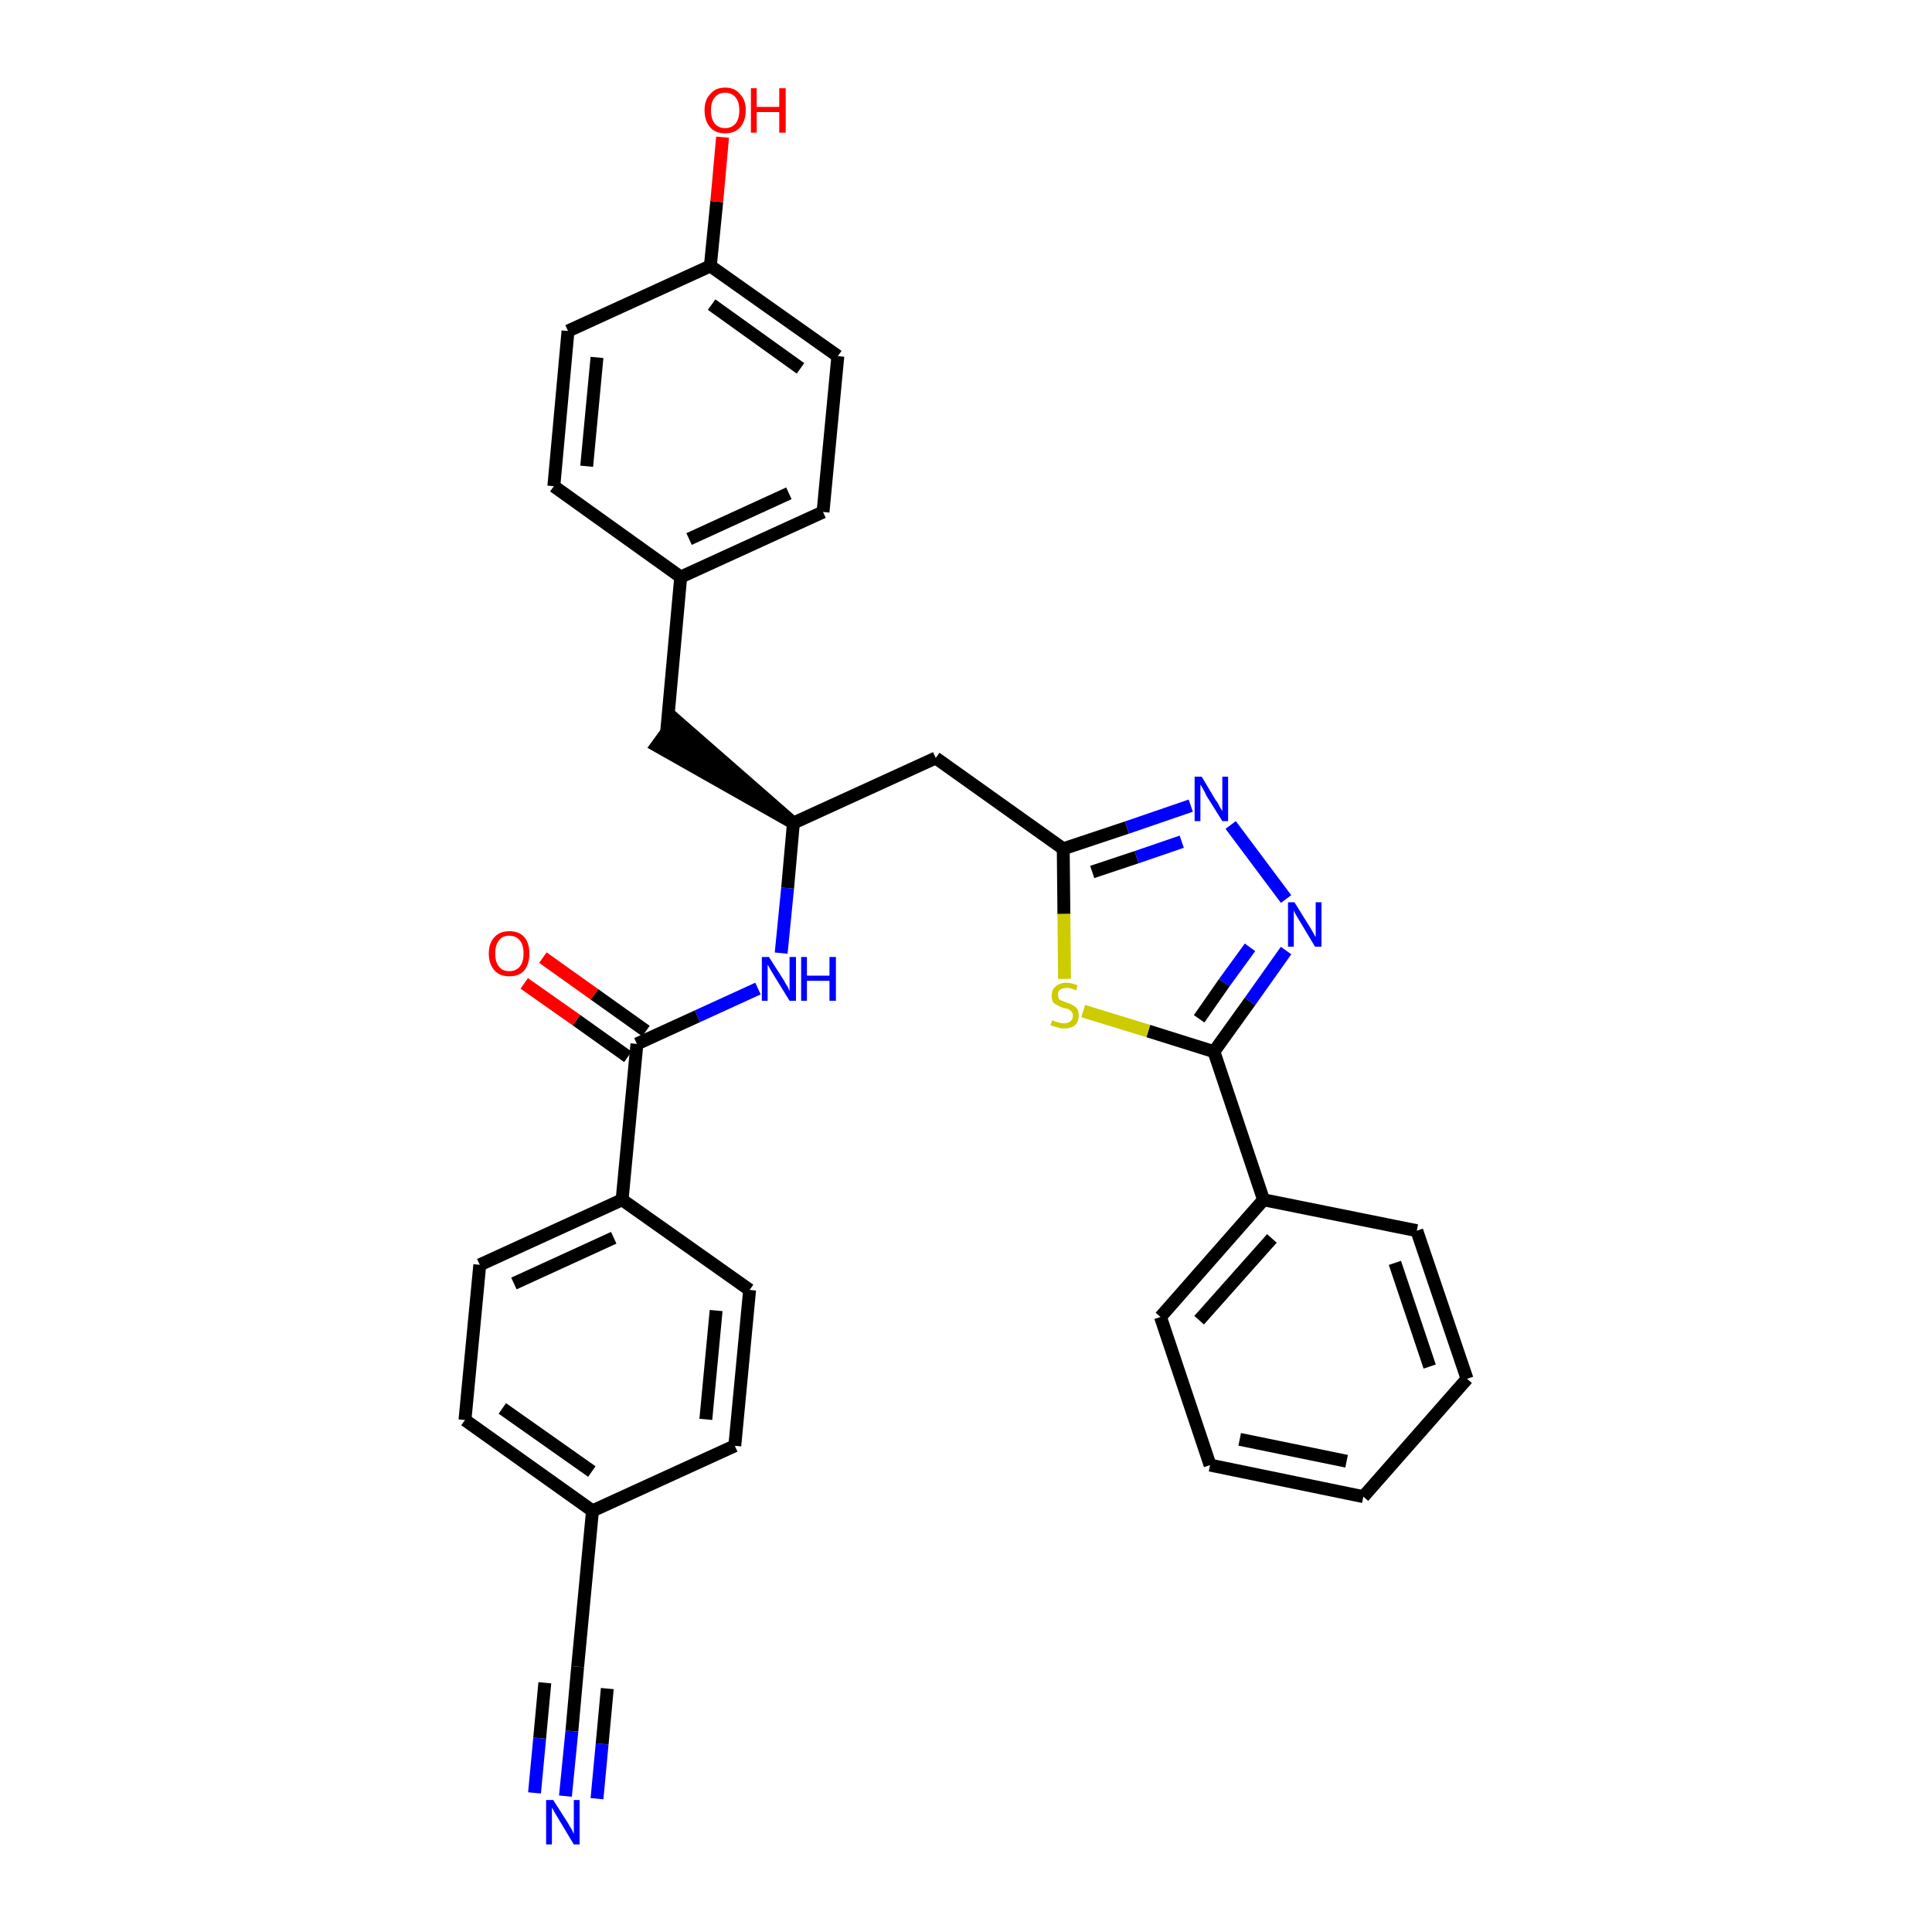 <?xml version='1.0' encoding='iso-8859-1'?>
<svg version='1.1' baseProfile='full'
              xmlns='http://www.w3.org/2000/svg'
                      xmlns:rdkit='http://www.rdkit.org/xml'
                      xmlns:xlink='http://www.w3.org/1999/xlink'
                  xml:space='preserve'
width='300px' height='300px' viewBox='0 0 300 300'>
<!-- END OF HEADER -->
<path class='bond-0 atom-0 atom-1' d='M 87.8,278.9 L 88.8,268.8' style='fill:none;fill-rule:evenodd;stroke:#0000FF;stroke-width:2.0px;stroke-linecap:butt;stroke-linejoin:miter;stroke-opacity:1' />
<path class='bond-0 atom-0 atom-1' d='M 88.8,268.8 L 89.7,258.8' style='fill:none;fill-rule:evenodd;stroke:#000000;stroke-width:2.0px;stroke-linecap:butt;stroke-linejoin:miter;stroke-opacity:1' />
<path class='bond-0 atom-0 atom-1' d='M 92.7,279.3 L 93.5,270.8' style='fill:none;fill-rule:evenodd;stroke:#0000FF;stroke-width:2.0px;stroke-linecap:butt;stroke-linejoin:miter;stroke-opacity:1' />
<path class='bond-0 atom-0 atom-1' d='M 93.5,270.8 L 94.3,262.2' style='fill:none;fill-rule:evenodd;stroke:#000000;stroke-width:2.0px;stroke-linecap:butt;stroke-linejoin:miter;stroke-opacity:1' />
<path class='bond-0 atom-0 atom-1' d='M 83.0,278.4 L 83.8,269.9' style='fill:none;fill-rule:evenodd;stroke:#0000FF;stroke-width:2.0px;stroke-linecap:butt;stroke-linejoin:miter;stroke-opacity:1' />
<path class='bond-0 atom-0 atom-1' d='M 83.8,269.9 L 84.6,261.3' style='fill:none;fill-rule:evenodd;stroke:#000000;stroke-width:2.0px;stroke-linecap:butt;stroke-linejoin:miter;stroke-opacity:1' />
<path class='bond-1 atom-1 atom-2' d='M 89.7,258.8 L 92.0,234.6' style='fill:none;fill-rule:evenodd;stroke:#000000;stroke-width:2.0px;stroke-linecap:butt;stroke-linejoin:miter;stroke-opacity:1' />
<path class='bond-2 atom-2 atom-3' d='M 92.0,234.6 L 72.2,220.5' style='fill:none;fill-rule:evenodd;stroke:#000000;stroke-width:2.0px;stroke-linecap:butt;stroke-linejoin:miter;stroke-opacity:1' />
<path class='bond-2 atom-2 atom-3' d='M 91.9,228.5 L 78.0,218.7' style='fill:none;fill-rule:evenodd;stroke:#000000;stroke-width:2.0px;stroke-linecap:butt;stroke-linejoin:miter;stroke-opacity:1' />
<path class='bond-31 atom-31 atom-2' d='M 114.1,224.5 L 92.0,234.6' style='fill:none;fill-rule:evenodd;stroke:#000000;stroke-width:2.0px;stroke-linecap:butt;stroke-linejoin:miter;stroke-opacity:1' />
<path class='bond-3 atom-3 atom-4' d='M 72.2,220.5 L 74.5,196.4' style='fill:none;fill-rule:evenodd;stroke:#000000;stroke-width:2.0px;stroke-linecap:butt;stroke-linejoin:miter;stroke-opacity:1' />
<path class='bond-4 atom-4 atom-5' d='M 74.5,196.4 L 96.6,186.3' style='fill:none;fill-rule:evenodd;stroke:#000000;stroke-width:2.0px;stroke-linecap:butt;stroke-linejoin:miter;stroke-opacity:1' />
<path class='bond-4 atom-4 atom-5' d='M 79.8,199.3 L 95.3,192.2' style='fill:none;fill-rule:evenodd;stroke:#000000;stroke-width:2.0px;stroke-linecap:butt;stroke-linejoin:miter;stroke-opacity:1' />
<path class='bond-5 atom-5 atom-6' d='M 96.6,186.3 L 98.9,162.1' style='fill:none;fill-rule:evenodd;stroke:#000000;stroke-width:2.0px;stroke-linecap:butt;stroke-linejoin:miter;stroke-opacity:1' />
<path class='bond-29 atom-5 atom-30' d='M 96.6,186.3 L 116.4,200.3' style='fill:none;fill-rule:evenodd;stroke:#000000;stroke-width:2.0px;stroke-linecap:butt;stroke-linejoin:miter;stroke-opacity:1' />
<path class='bond-6 atom-6 atom-7' d='M 100.3,160.1 L 92.3,154.4' style='fill:none;fill-rule:evenodd;stroke:#000000;stroke-width:2.0px;stroke-linecap:butt;stroke-linejoin:miter;stroke-opacity:1' />
<path class='bond-6 atom-6 atom-7' d='M 92.3,154.4 L 84.3,148.7' style='fill:none;fill-rule:evenodd;stroke:#FF0000;stroke-width:2.0px;stroke-linecap:butt;stroke-linejoin:miter;stroke-opacity:1' />
<path class='bond-6 atom-6 atom-7' d='M 97.5,164.1 L 89.5,158.4' style='fill:none;fill-rule:evenodd;stroke:#000000;stroke-width:2.0px;stroke-linecap:butt;stroke-linejoin:miter;stroke-opacity:1' />
<path class='bond-6 atom-6 atom-7' d='M 89.5,158.4 L 81.4,152.7' style='fill:none;fill-rule:evenodd;stroke:#FF0000;stroke-width:2.0px;stroke-linecap:butt;stroke-linejoin:miter;stroke-opacity:1' />
<path class='bond-7 atom-6 atom-8' d='M 98.9,162.1 L 108.3,157.8' style='fill:none;fill-rule:evenodd;stroke:#000000;stroke-width:2.0px;stroke-linecap:butt;stroke-linejoin:miter;stroke-opacity:1' />
<path class='bond-7 atom-6 atom-8' d='M 108.3,157.8 L 117.7,153.5' style='fill:none;fill-rule:evenodd;stroke:#0000FF;stroke-width:2.0px;stroke-linecap:butt;stroke-linejoin:miter;stroke-opacity:1' />
<path class='bond-8 atom-8 atom-9' d='M 121.3,148.0 L 122.3,137.9' style='fill:none;fill-rule:evenodd;stroke:#0000FF;stroke-width:2.0px;stroke-linecap:butt;stroke-linejoin:miter;stroke-opacity:1' />
<path class='bond-8 atom-8 atom-9' d='M 122.3,137.9 L 123.2,127.8' style='fill:none;fill-rule:evenodd;stroke:#000000;stroke-width:2.0px;stroke-linecap:butt;stroke-linejoin:miter;stroke-opacity:1' />
<path class='bond-9 atom-9 atom-10' d='M 123.2,127.8 L 104.9,111.8 L 102.0,115.8 Z' style='fill:#000000;fill-rule:evenodd;fill-opacity:1;stroke:#000000;stroke-width:2.0px;stroke-linecap:butt;stroke-linejoin:miter;stroke-opacity:1;' />
<path class='bond-17 atom-9 atom-18' d='M 123.2,127.8 L 145.3,117.7' style='fill:none;fill-rule:evenodd;stroke:#000000;stroke-width:2.0px;stroke-linecap:butt;stroke-linejoin:miter;stroke-opacity:1' />
<path class='bond-10 atom-10 atom-11' d='M 103.5,113.8 L 105.7,89.6' style='fill:none;fill-rule:evenodd;stroke:#000000;stroke-width:2.0px;stroke-linecap:butt;stroke-linejoin:miter;stroke-opacity:1' />
<path class='bond-11 atom-11 atom-12' d='M 105.7,89.6 L 127.8,79.5' style='fill:none;fill-rule:evenodd;stroke:#000000;stroke-width:2.0px;stroke-linecap:butt;stroke-linejoin:miter;stroke-opacity:1' />
<path class='bond-11 atom-11 atom-12' d='M 107.0,83.7 L 122.5,76.6' style='fill:none;fill-rule:evenodd;stroke:#000000;stroke-width:2.0px;stroke-linecap:butt;stroke-linejoin:miter;stroke-opacity:1' />
<path class='bond-32 atom-17 atom-11' d='M 86.0,75.5 L 105.7,89.6' style='fill:none;fill-rule:evenodd;stroke:#000000;stroke-width:2.0px;stroke-linecap:butt;stroke-linejoin:miter;stroke-opacity:1' />
<path class='bond-12 atom-12 atom-13' d='M 127.8,79.5 L 130.1,55.3' style='fill:none;fill-rule:evenodd;stroke:#000000;stroke-width:2.0px;stroke-linecap:butt;stroke-linejoin:miter;stroke-opacity:1' />
<path class='bond-13 atom-13 atom-14' d='M 130.1,55.3 L 110.3,41.3' style='fill:none;fill-rule:evenodd;stroke:#000000;stroke-width:2.0px;stroke-linecap:butt;stroke-linejoin:miter;stroke-opacity:1' />
<path class='bond-13 atom-13 atom-14' d='M 124.3,57.2 L 110.5,47.3' style='fill:none;fill-rule:evenodd;stroke:#000000;stroke-width:2.0px;stroke-linecap:butt;stroke-linejoin:miter;stroke-opacity:1' />
<path class='bond-14 atom-14 atom-15' d='M 110.3,41.3 L 111.3,31.3' style='fill:none;fill-rule:evenodd;stroke:#000000;stroke-width:2.0px;stroke-linecap:butt;stroke-linejoin:miter;stroke-opacity:1' />
<path class='bond-14 atom-14 atom-15' d='M 111.3,31.3 L 112.2,21.3' style='fill:none;fill-rule:evenodd;stroke:#FF0000;stroke-width:2.0px;stroke-linecap:butt;stroke-linejoin:miter;stroke-opacity:1' />
<path class='bond-15 atom-14 atom-16' d='M 110.3,41.3 L 88.2,51.4' style='fill:none;fill-rule:evenodd;stroke:#000000;stroke-width:2.0px;stroke-linecap:butt;stroke-linejoin:miter;stroke-opacity:1' />
<path class='bond-16 atom-16 atom-17' d='M 88.2,51.4 L 86.0,75.5' style='fill:none;fill-rule:evenodd;stroke:#000000;stroke-width:2.0px;stroke-linecap:butt;stroke-linejoin:miter;stroke-opacity:1' />
<path class='bond-16 atom-16 atom-17' d='M 92.7,55.5 L 91.1,72.4' style='fill:none;fill-rule:evenodd;stroke:#000000;stroke-width:2.0px;stroke-linecap:butt;stroke-linejoin:miter;stroke-opacity:1' />
<path class='bond-18 atom-18 atom-19' d='M 145.3,117.7 L 165.1,131.8' style='fill:none;fill-rule:evenodd;stroke:#000000;stroke-width:2.0px;stroke-linecap:butt;stroke-linejoin:miter;stroke-opacity:1' />
<path class='bond-19 atom-19 atom-20' d='M 165.1,131.8 L 175.0,128.5' style='fill:none;fill-rule:evenodd;stroke:#000000;stroke-width:2.0px;stroke-linecap:butt;stroke-linejoin:miter;stroke-opacity:1' />
<path class='bond-19 atom-19 atom-20' d='M 175.0,128.5 L 184.9,125.1' style='fill:none;fill-rule:evenodd;stroke:#0000FF;stroke-width:2.0px;stroke-linecap:butt;stroke-linejoin:miter;stroke-opacity:1' />
<path class='bond-19 atom-19 atom-20' d='M 169.6,135.4 L 176.5,133.1' style='fill:none;fill-rule:evenodd;stroke:#000000;stroke-width:2.0px;stroke-linecap:butt;stroke-linejoin:miter;stroke-opacity:1' />
<path class='bond-19 atom-19 atom-20' d='M 176.5,133.1 L 183.5,130.7' style='fill:none;fill-rule:evenodd;stroke:#0000FF;stroke-width:2.0px;stroke-linecap:butt;stroke-linejoin:miter;stroke-opacity:1' />
<path class='bond-33 atom-29 atom-19' d='M 165.3,152.0 L 165.2,141.9' style='fill:none;fill-rule:evenodd;stroke:#CCCC00;stroke-width:2.0px;stroke-linecap:butt;stroke-linejoin:miter;stroke-opacity:1' />
<path class='bond-33 atom-29 atom-19' d='M 165.2,141.9 L 165.1,131.8' style='fill:none;fill-rule:evenodd;stroke:#000000;stroke-width:2.0px;stroke-linecap:butt;stroke-linejoin:miter;stroke-opacity:1' />
<path class='bond-20 atom-20 atom-21' d='M 191.1,128.1 L 199.7,139.6' style='fill:none;fill-rule:evenodd;stroke:#0000FF;stroke-width:2.0px;stroke-linecap:butt;stroke-linejoin:miter;stroke-opacity:1' />
<path class='bond-21 atom-21 atom-22' d='M 199.7,147.6 L 194.1,155.5' style='fill:none;fill-rule:evenodd;stroke:#0000FF;stroke-width:2.0px;stroke-linecap:butt;stroke-linejoin:miter;stroke-opacity:1' />
<path class='bond-21 atom-21 atom-22' d='M 194.1,155.5 L 188.5,163.3' style='fill:none;fill-rule:evenodd;stroke:#000000;stroke-width:2.0px;stroke-linecap:butt;stroke-linejoin:miter;stroke-opacity:1' />
<path class='bond-21 atom-21 atom-22' d='M 194.1,147.1 L 190.1,152.6' style='fill:none;fill-rule:evenodd;stroke:#0000FF;stroke-width:2.0px;stroke-linecap:butt;stroke-linejoin:miter;stroke-opacity:1' />
<path class='bond-21 atom-21 atom-22' d='M 190.1,152.6 L 186.2,158.2' style='fill:none;fill-rule:evenodd;stroke:#000000;stroke-width:2.0px;stroke-linecap:butt;stroke-linejoin:miter;stroke-opacity:1' />
<path class='bond-22 atom-22 atom-23' d='M 188.5,163.3 L 196.2,186.3' style='fill:none;fill-rule:evenodd;stroke:#000000;stroke-width:2.0px;stroke-linecap:butt;stroke-linejoin:miter;stroke-opacity:1' />
<path class='bond-28 atom-22 atom-29' d='M 188.5,163.3 L 178.3,160.1' style='fill:none;fill-rule:evenodd;stroke:#000000;stroke-width:2.0px;stroke-linecap:butt;stroke-linejoin:miter;stroke-opacity:1' />
<path class='bond-28 atom-22 atom-29' d='M 178.3,160.1 L 168.2,157.0' style='fill:none;fill-rule:evenodd;stroke:#CCCC00;stroke-width:2.0px;stroke-linecap:butt;stroke-linejoin:miter;stroke-opacity:1' />
<path class='bond-23 atom-23 atom-24' d='M 196.2,186.3 L 180.2,204.5' style='fill:none;fill-rule:evenodd;stroke:#000000;stroke-width:2.0px;stroke-linecap:butt;stroke-linejoin:miter;stroke-opacity:1' />
<path class='bond-23 atom-23 atom-24' d='M 197.5,192.3 L 186.2,205.0' style='fill:none;fill-rule:evenodd;stroke:#000000;stroke-width:2.0px;stroke-linecap:butt;stroke-linejoin:miter;stroke-opacity:1' />
<path class='bond-34 atom-28 atom-23' d='M 220.0,191.1 L 196.2,186.3' style='fill:none;fill-rule:evenodd;stroke:#000000;stroke-width:2.0px;stroke-linecap:butt;stroke-linejoin:miter;stroke-opacity:1' />
<path class='bond-24 atom-24 atom-25' d='M 180.2,204.5 L 187.9,227.5' style='fill:none;fill-rule:evenodd;stroke:#000000;stroke-width:2.0px;stroke-linecap:butt;stroke-linejoin:miter;stroke-opacity:1' />
<path class='bond-25 atom-25 atom-26' d='M 187.9,227.5 L 211.7,232.4' style='fill:none;fill-rule:evenodd;stroke:#000000;stroke-width:2.0px;stroke-linecap:butt;stroke-linejoin:miter;stroke-opacity:1' />
<path class='bond-25 atom-25 atom-26' d='M 192.5,223.5 L 209.1,226.9' style='fill:none;fill-rule:evenodd;stroke:#000000;stroke-width:2.0px;stroke-linecap:butt;stroke-linejoin:miter;stroke-opacity:1' />
<path class='bond-26 atom-26 atom-27' d='M 211.7,232.4 L 227.8,214.1' style='fill:none;fill-rule:evenodd;stroke:#000000;stroke-width:2.0px;stroke-linecap:butt;stroke-linejoin:miter;stroke-opacity:1' />
<path class='bond-27 atom-27 atom-28' d='M 227.8,214.1 L 220.0,191.1' style='fill:none;fill-rule:evenodd;stroke:#000000;stroke-width:2.0px;stroke-linecap:butt;stroke-linejoin:miter;stroke-opacity:1' />
<path class='bond-27 atom-27 atom-28' d='M 222.0,212.2 L 216.6,196.1' style='fill:none;fill-rule:evenodd;stroke:#000000;stroke-width:2.0px;stroke-linecap:butt;stroke-linejoin:miter;stroke-opacity:1' />
<path class='bond-30 atom-30 atom-31' d='M 116.4,200.3 L 114.1,224.5' style='fill:none;fill-rule:evenodd;stroke:#000000;stroke-width:2.0px;stroke-linecap:butt;stroke-linejoin:miter;stroke-opacity:1' />
<path class='bond-30 atom-30 atom-31' d='M 111.2,203.5 L 109.6,220.4' style='fill:none;fill-rule:evenodd;stroke:#000000;stroke-width:2.0px;stroke-linecap:butt;stroke-linejoin:miter;stroke-opacity:1' />
<path  class='atom-0' d='M 85.9 279.5
L 88.2 283.1
Q 88.4 283.5, 88.8 284.1
Q 89.1 284.8, 89.1 284.8
L 89.1 279.5
L 90.0 279.5
L 90.0 286.4
L 89.1 286.4
L 86.7 282.4
Q 86.4 281.9, 86.1 281.4
Q 85.8 280.8, 85.7 280.7
L 85.7 286.4
L 84.8 286.4
L 84.8 279.5
L 85.9 279.5
' fill='#0000FF'/>
<path  class='atom-7' d='M 75.9 148.1
Q 75.9 146.4, 76.8 145.5
Q 77.6 144.6, 79.1 144.6
Q 80.6 144.6, 81.4 145.5
Q 82.2 146.4, 82.2 148.1
Q 82.2 149.7, 81.4 150.7
Q 80.6 151.6, 79.1 151.6
Q 77.6 151.6, 76.8 150.7
Q 75.9 149.7, 75.9 148.1
M 79.1 150.8
Q 80.1 150.8, 80.7 150.1
Q 81.3 149.4, 81.3 148.1
Q 81.3 146.7, 80.7 146.0
Q 80.1 145.3, 79.1 145.3
Q 78.0 145.3, 77.5 146.0
Q 76.9 146.7, 76.9 148.1
Q 76.9 149.4, 77.5 150.1
Q 78.0 150.8, 79.1 150.8
' fill='#FF0000'/>
<path  class='atom-8' d='M 119.4 148.6
L 121.7 152.2
Q 121.9 152.6, 122.3 153.2
Q 122.6 153.9, 122.6 153.9
L 122.6 148.6
L 123.6 148.6
L 123.6 155.4
L 122.6 155.4
L 120.2 151.5
Q 119.9 151.0, 119.6 150.5
Q 119.3 149.9, 119.2 149.8
L 119.2 155.4
L 118.3 155.4
L 118.3 148.6
L 119.4 148.6
' fill='#0000FF'/>
<path  class='atom-8' d='M 124.4 148.6
L 125.3 148.6
L 125.3 151.5
L 128.8 151.5
L 128.8 148.6
L 129.8 148.6
L 129.8 155.4
L 128.8 155.4
L 128.8 152.3
L 125.3 152.3
L 125.3 155.4
L 124.4 155.4
L 124.4 148.6
' fill='#0000FF'/>
<path  class='atom-15' d='M 109.4 17.1
Q 109.4 15.5, 110.3 14.6
Q 111.1 13.6, 112.6 13.6
Q 114.1 13.6, 114.9 14.6
Q 115.8 15.5, 115.8 17.1
Q 115.8 18.8, 114.9 19.8
Q 114.1 20.7, 112.6 20.7
Q 111.1 20.7, 110.3 19.8
Q 109.4 18.8, 109.4 17.1
M 112.6 19.9
Q 113.6 19.9, 114.2 19.2
Q 114.8 18.5, 114.8 17.1
Q 114.8 15.8, 114.2 15.1
Q 113.6 14.4, 112.6 14.4
Q 111.6 14.4, 111.0 15.1
Q 110.4 15.8, 110.4 17.1
Q 110.4 18.5, 111.0 19.2
Q 111.6 19.9, 112.6 19.9
' fill='#FF0000'/>
<path  class='atom-15' d='M 116.6 13.7
L 117.5 13.7
L 117.5 16.6
L 121.0 16.6
L 121.0 13.7
L 122.0 13.7
L 122.0 20.6
L 121.0 20.6
L 121.0 17.4
L 117.5 17.4
L 117.5 20.6
L 116.6 20.6
L 116.6 13.7
' fill='#FF0000'/>
<path  class='atom-20' d='M 186.6 120.6
L 188.8 124.3
Q 189.1 124.6, 189.4 125.3
Q 189.8 125.9, 189.8 126.0
L 189.8 120.6
L 190.7 120.6
L 190.7 127.5
L 189.8 127.5
L 187.3 123.5
Q 187.1 123.0, 186.8 122.5
Q 186.5 122.0, 186.4 121.8
L 186.4 127.5
L 185.5 127.5
L 185.5 120.6
L 186.6 120.6
' fill='#0000FF'/>
<path  class='atom-21' d='M 201.0 140.1
L 203.3 143.8
Q 203.5 144.1, 203.9 144.8
Q 204.2 145.4, 204.3 145.5
L 204.3 140.1
L 205.2 140.1
L 205.2 147.0
L 204.2 147.0
L 201.8 143.0
Q 201.5 142.5, 201.2 142.0
Q 200.9 141.5, 200.9 141.3
L 200.9 147.0
L 200.0 147.0
L 200.0 140.1
L 201.0 140.1
' fill='#0000FF'/>
<path  class='atom-29' d='M 163.4 158.4
Q 163.5 158.5, 163.8 158.6
Q 164.1 158.7, 164.5 158.8
Q 164.8 158.9, 165.2 158.9
Q 165.8 158.9, 166.2 158.6
Q 166.6 158.3, 166.6 157.7
Q 166.6 157.3, 166.4 157.1
Q 166.2 156.9, 165.9 156.7
Q 165.6 156.6, 165.1 156.5
Q 164.5 156.3, 164.2 156.1
Q 163.8 155.9, 163.5 155.6
Q 163.3 155.2, 163.3 154.6
Q 163.3 153.7, 163.9 153.2
Q 164.5 152.6, 165.6 152.6
Q 166.4 152.6, 167.3 153.0
L 167.1 153.8
Q 166.3 153.4, 165.7 153.4
Q 165.0 153.4, 164.6 153.7
Q 164.2 154.0, 164.3 154.5
Q 164.3 154.8, 164.4 155.1
Q 164.6 155.3, 164.9 155.4
Q 165.2 155.5, 165.7 155.7
Q 166.3 155.9, 166.6 156.1
Q 167.0 156.3, 167.3 156.7
Q 167.5 157.0, 167.5 157.7
Q 167.5 158.7, 166.9 159.2
Q 166.3 159.7, 165.2 159.7
Q 164.6 159.7, 164.1 159.5
Q 163.7 159.4, 163.1 159.2
L 163.4 158.4
' fill='#CCCC00'/>
</svg>
